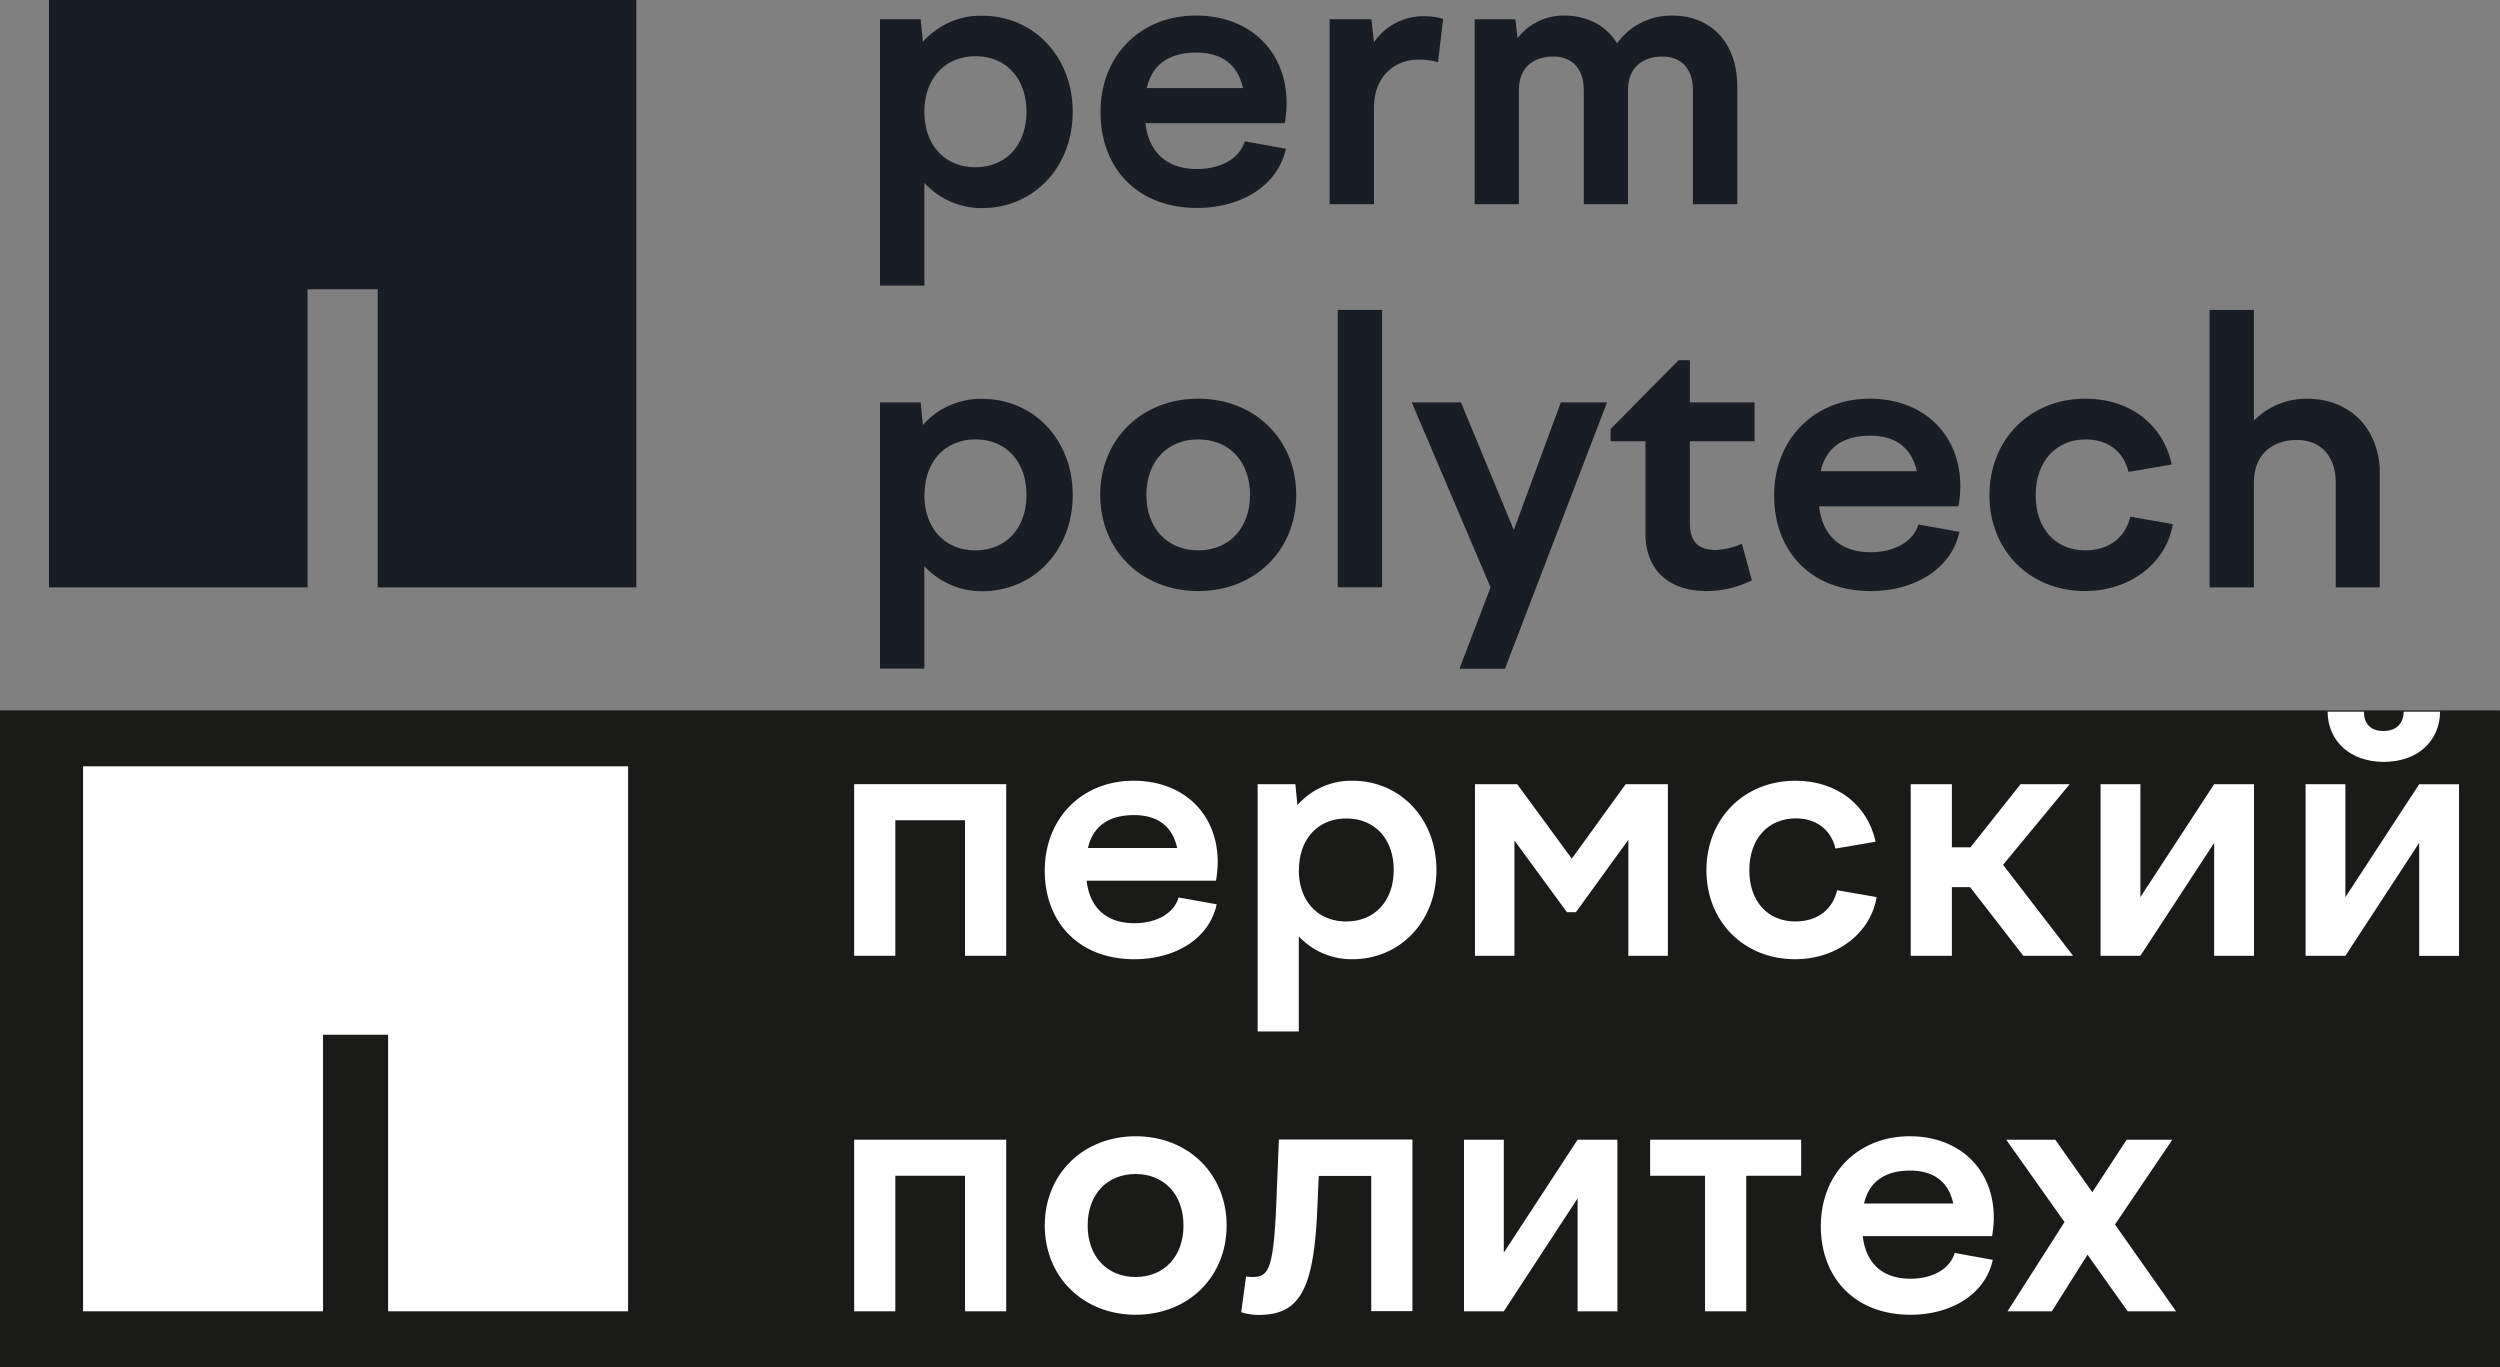 <svg xmlns="http://www.w3.org/2000/svg" viewBox="0 0 574.01 313.97"><rect x="0" y="0" width="574.01" height="313.97" fill="#808080" stroke="none"/><defs><style>.cls-1,.cls-2{fill:#191d25;}.cls-1,.cls-4{fill-rule:evenodd;}.cls-3{fill:#1a1a18;stroke:#1a1a18;stroke-miterlimit:22.93;stroke-width:0.57px;}.cls-4{fill:#fff;}</style></defs><g id="Слой_2" data-name="Слой 2"><g id="Слой_1-2" data-name="Слой 1"><polygon class="cls-1" points="146.1 0 11.25 0 11.25 134.86 70.62 134.86 70.62 66.42 86.72 66.42 86.72 134.86 146.1 134.86 146.1 0"/><path class="cls-1" d="M212.24,25.65c0,7.64,4.67,12.74,11.72,12.74s11.72-5.1,11.72-12.74S231,12.92,224,12.92,212.24,18,212.24,25.65Zm-.85-21.23.51,5.19a17.72,17.72,0,0,1,13.59-6c11.81,0,20.81,9.35,20.81,22.08s-9,22.09-20.81,22.09A17.88,17.88,0,0,1,212.24,42V65.57H202.05V4.42Z"/><path class="cls-1" d="M263.31,20.22h22.08c-1.19-5.35-4.84-8.15-10.7-8.15-6.28,0-10.19,2.8-11.38,8.15ZM274.6,3.57c12.32,0,20.81,8.15,20.81,20.13a29.56,29.56,0,0,1-.42,4.59H263c.85,7.21,5.44,10.52,11.81,10.52,5.68,0,9.85-2.54,11-6.36l9.43,1.7c-1.87,8.57-10.37,13.59-20.38,13.59-13.85,0-22.17-9.26-22.17-21.92C252.61,13,261.69,3.57,274.6,3.57Z"/><path class="cls-1" d="M305.29,4.42h9.59l.59,5.27A13.66,13.66,0,0,1,327.2,3.74a14.17,14.17,0,0,1,4.15.6l-1.18,9.93a16.88,16.88,0,0,0-4.42-.59c-5.69,0-10.28,4-10.28,11V46.88H305.29Z"/><path class="cls-1" d="M338.59,4.42h9.34l.51,4.33a13.38,13.38,0,0,1,10.7-5.18c5.09,0,9.51,2.13,12.15,6.37a15.36,15.36,0,0,1,12.65-6.37c8.32,0,14.95,5.61,14.95,16.39V46.88H388.7V20.73c0-5.1-2.81-7.74-7-7.74-3.82,0-7.9,1.88-7.9,7.74V46.88H363.64V20.73c0-5.1-2.8-7.74-7-7.74-3.83,0-7.9,1.88-7.9,7.74V46.88H338.59Z"/><path class="cls-1" d="M212.24,113.62c0,7.64,4.67,12.74,11.72,12.74s11.72-5.1,11.72-12.74S231,100.89,224,100.89s-11.72,5.09-11.72,12.73Zm-.85-21.23.51,5.19a17.72,17.72,0,0,1,13.59-6c11.81,0,20.81,9.35,20.81,22.08s-9,22.09-20.81,22.09A17.91,17.91,0,0,1,212.24,130v23.52H202.05V92.39Z"/><path class="cls-1" d="M263.22,113.62c0,7.64,4.76,12.74,11.89,12.74s11.9-5.1,11.9-12.74-4.76-12.73-11.9-12.73-11.89,5.09-11.89,12.73Zm34.4,0c0,12.74-9.51,22.09-22.51,22.09s-22.5-9.35-22.5-22.09,9.51-22.08,22.5-22.08S297.62,100.89,297.62,113.62Z"/><rect class="cls-2" x="307.15" y="71.16" width="10.19" height="63.69"/><polygon class="cls-1" points="335.44 92.39 347.58 121.69 358.37 92.39 368.98 92.39 345.55 153.54 335.1 153.54 342.24 134.85 324.14 92.39 335.44 92.39"/><path class="cls-1" d="M385.4,82.71H388v9.68h14.86v8.92H388v18.77c0,4.5,2.13,6.2,6,6.2a16.34,16.34,0,0,0,5.95-1.44l2.29,8.41a23.74,23.74,0,0,1-10.44,2.46c-8.75,0-14-4.93-14-13.26V101.31h-8V98.5Z"/><path class="cls-1" d="M418,108.19H440.1c-1.18-5.35-4.83-8.15-10.69-8.15-6.29,0-10.19,2.8-11.38,8.15Zm11.29-16.65c12.31,0,20.81,8.15,20.81,20.13a28.42,28.42,0,0,1-.43,4.59h-32c.85,7.22,5.43,10.53,11.8,10.53,5.69,0,9.85-2.55,11-6.37l9.43,1.7c-1.88,8.57-10.37,13.59-20.39,13.59-13.84,0-22.16-9.26-22.16-21.92C407.33,101,416.41,91.54,429.32,91.54Z"/><path class="cls-1" d="M478.77,126.36c5.61,0,9.25-3.06,10.36-7.73l9.76,1.71c-1.44,8.74-9.59,15.37-20.21,15.37-12.65,0-21.9-9.35-21.9-22,0-12.82,9.34-22.17,22-22.17,10.36,0,17.92,6,19.87,15.12l-9.93,1.69c-1.11-4.66-4.76-7.46-9.77-7.46-6.79,0-11.55,4.92-11.55,12.82C467.39,121.44,472,126.36,478.77,126.36Z"/><path class="cls-1" d="M507.33,71.16h10.18v25.4a16.93,16.93,0,0,1,12.32-5c8.49,0,15.77,5.37,16.57,15.81v27.5H536.29v-24c0-6.54-3.83-9.85-8.92-9.85-4.59,0-9.86,2.38-9.86,9.85v24H507.33Z"/><rect class="cls-3" x="0.28" y="163.4" width="573.44" height="150.3"/><polygon class="cls-4" points="144.21 175.95 19.07 175.95 19.07 301.08 74.17 301.08 74.17 237.58 89.11 237.58 89.11 301.08 144.21 301.08 144.21 175.95"/><polygon class="cls-4" points="196.12 180.05 231.03 180.05 231.03 219.45 221.57 219.45 221.57 188.33 205.57 188.33 205.57 219.45 196.12 219.45 196.12 180.05"/><path class="cls-4" d="M249.8,194.71h20.49c-1.1-5-4.49-7.56-9.92-7.56-5.84,0-9.46,2.6-10.57,7.56Zm10.49-15.45c11.42,0,19.3,7.57,19.3,18.68a27.54,27.54,0,0,1-.39,4.26H249.49c.79,6.69,5,9.77,10.95,9.77,5.28,0,9.14-2.37,10.17-5.91l8.75,1.57c-1.74,8-9.62,12.61-18.92,12.61-12.84,0-20.56-8.59-20.56-20.33C239.88,188,248.31,179.26,260.29,179.26Z"/><path class="cls-4" d="M298.21,199.75c0,7.1,4.33,11.82,10.88,11.82S320,206.85,320,199.75s-4.33-11.82-10.87-11.82-10.88,4.73-10.88,11.82Zm-.79-19.7.47,4.81a16.46,16.46,0,0,1,12.61-5.6c11,0,19.31,8.67,19.31,20.49s-8.35,20.49-19.31,20.49A16.59,16.59,0,0,1,298.21,215v21.83h-9.45V180.05Z"/><polygon class="cls-4" points="338.66 180.05 348.35 180.05 360.89 197.15 373.26 180.05 382.95 180.05 382.95 219.45 373.88 219.45 373.88 192.82 361.83 209.45 359.78 209.45 347.72 192.98 347.72 219.45 338.66 219.45 338.66 180.05"/><path class="cls-4" d="M412.21,211.57c5.2,0,8.58-2.83,9.61-7.17l9.06,1.58c-1.34,8.11-8.9,14.26-18.75,14.26-11.74,0-20.33-8.67-20.33-20.41,0-11.9,8.67-20.57,20.41-20.57,9.61,0,16.62,5.6,18.44,14l-9.22,1.58c-1-4.34-4.41-6.94-9.07-6.94-6.3,0-10.71,4.58-10.71,11.9C401.65,207,405.9,211.57,412.21,211.57Z"/><polygon class="cls-4" points="448.16 180.05 448.16 194.55 452.42 194.55 463.93 180.05 475.2 180.05 459.91 198.57 475.98 219.45 464.56 219.45 452.34 203.69 448.16 203.69 448.16 219.45 438.71 219.45 438.71 180.05 448.16 180.05"/><polygon class="cls-4" points="482.3 180.05 491.44 180.05 491.44 205.98 508.38 180.05 517.53 180.05 517.53 219.45 508.38 219.45 508.38 193.53 491.44 219.45 482.3 219.45 482.3 180.05"/><path class="cls-4" d="M560.26,163.4c-.1,6.9-5.3,11.53-12.92,11.53s-12.82-4.63-12.92-11.53h8.35c0,3,1.75,4.44,4.49,4.44s4.55-1.48,4.65-4.44Zm-30.89,16.65h9.14V206l16.94-25.93h9.15v39.4h-9.15V193.53l-16.94,25.92h-9.14Z"/><polygon class="cls-4" points="196.12 261.68 231.03 261.68 231.03 301.08 221.57 301.08 221.57 269.96 205.57 269.96 205.57 301.08 196.12 301.08 196.12 261.68"/><path class="cls-4" d="M249.73,281.38c0,7.09,4.41,11.82,11,11.82s11-4.73,11-11.82-4.41-11.82-11-11.82-11,4.73-11,11.82Zm31.91,0c0,11.82-8.82,20.49-20.88,20.49s-20.88-8.67-20.88-20.49,8.82-20.49,20.88-20.49S281.64,269.56,281.64,281.38Z"/><path class="cls-4" d="M287.57,293.2c3.71,0,4.89-1.57,5.52-18l.55-13.56H324.3v39.4h-9.46V270H302.78l-.31,7.32c-.79,18.68-3.94,24.59-13.48,24.59a12.79,12.79,0,0,1-4-.63l1.11-8.19A8.8,8.8,0,0,0,287.57,293.2Z"/><polygon class="cls-4" points="336.14 261.68 345.28 261.68 345.28 287.61 362.22 261.68 371.36 261.68 371.36 301.08 362.22 301.08 362.22 275.16 345.28 301.08 336.14 301.08 336.14 261.68"/><polygon class="cls-4" points="391.48 269.96 378.88 269.96 378.88 261.68 413.55 261.68 413.55 269.96 400.94 269.96 400.94 301.08 391.48 301.08 391.48 269.96"/><path class="cls-4" d="M428,276.34h20.48c-1.09-5-4.49-7.57-9.92-7.57-5.83,0-9.45,2.61-10.56,7.57Zm10.48-15.45c11.43,0,19.3,7.57,19.3,18.68a26.14,26.14,0,0,1-.39,4.25h-29.7c.78,6.7,5,9.78,10.95,9.78,5.28,0,9.14-2.37,10.16-5.92l8.75,1.58c-1.74,8-9.62,12.61-18.91,12.61-12.85,0-20.57-8.59-20.57-20.33C418.05,269.64,426.48,260.89,438.46,260.89Z"/><polygon class="cls-4" points="480.4 273.74 488.29 261.68 498.77 261.68 485.61 281.15 499.63 301.08 488.52 301.08 479.3 288.08 471.11 301.08 460.94 301.08 474.02 280.59 460.63 261.68 471.89 261.68 480.4 273.74"/></g></g></svg>